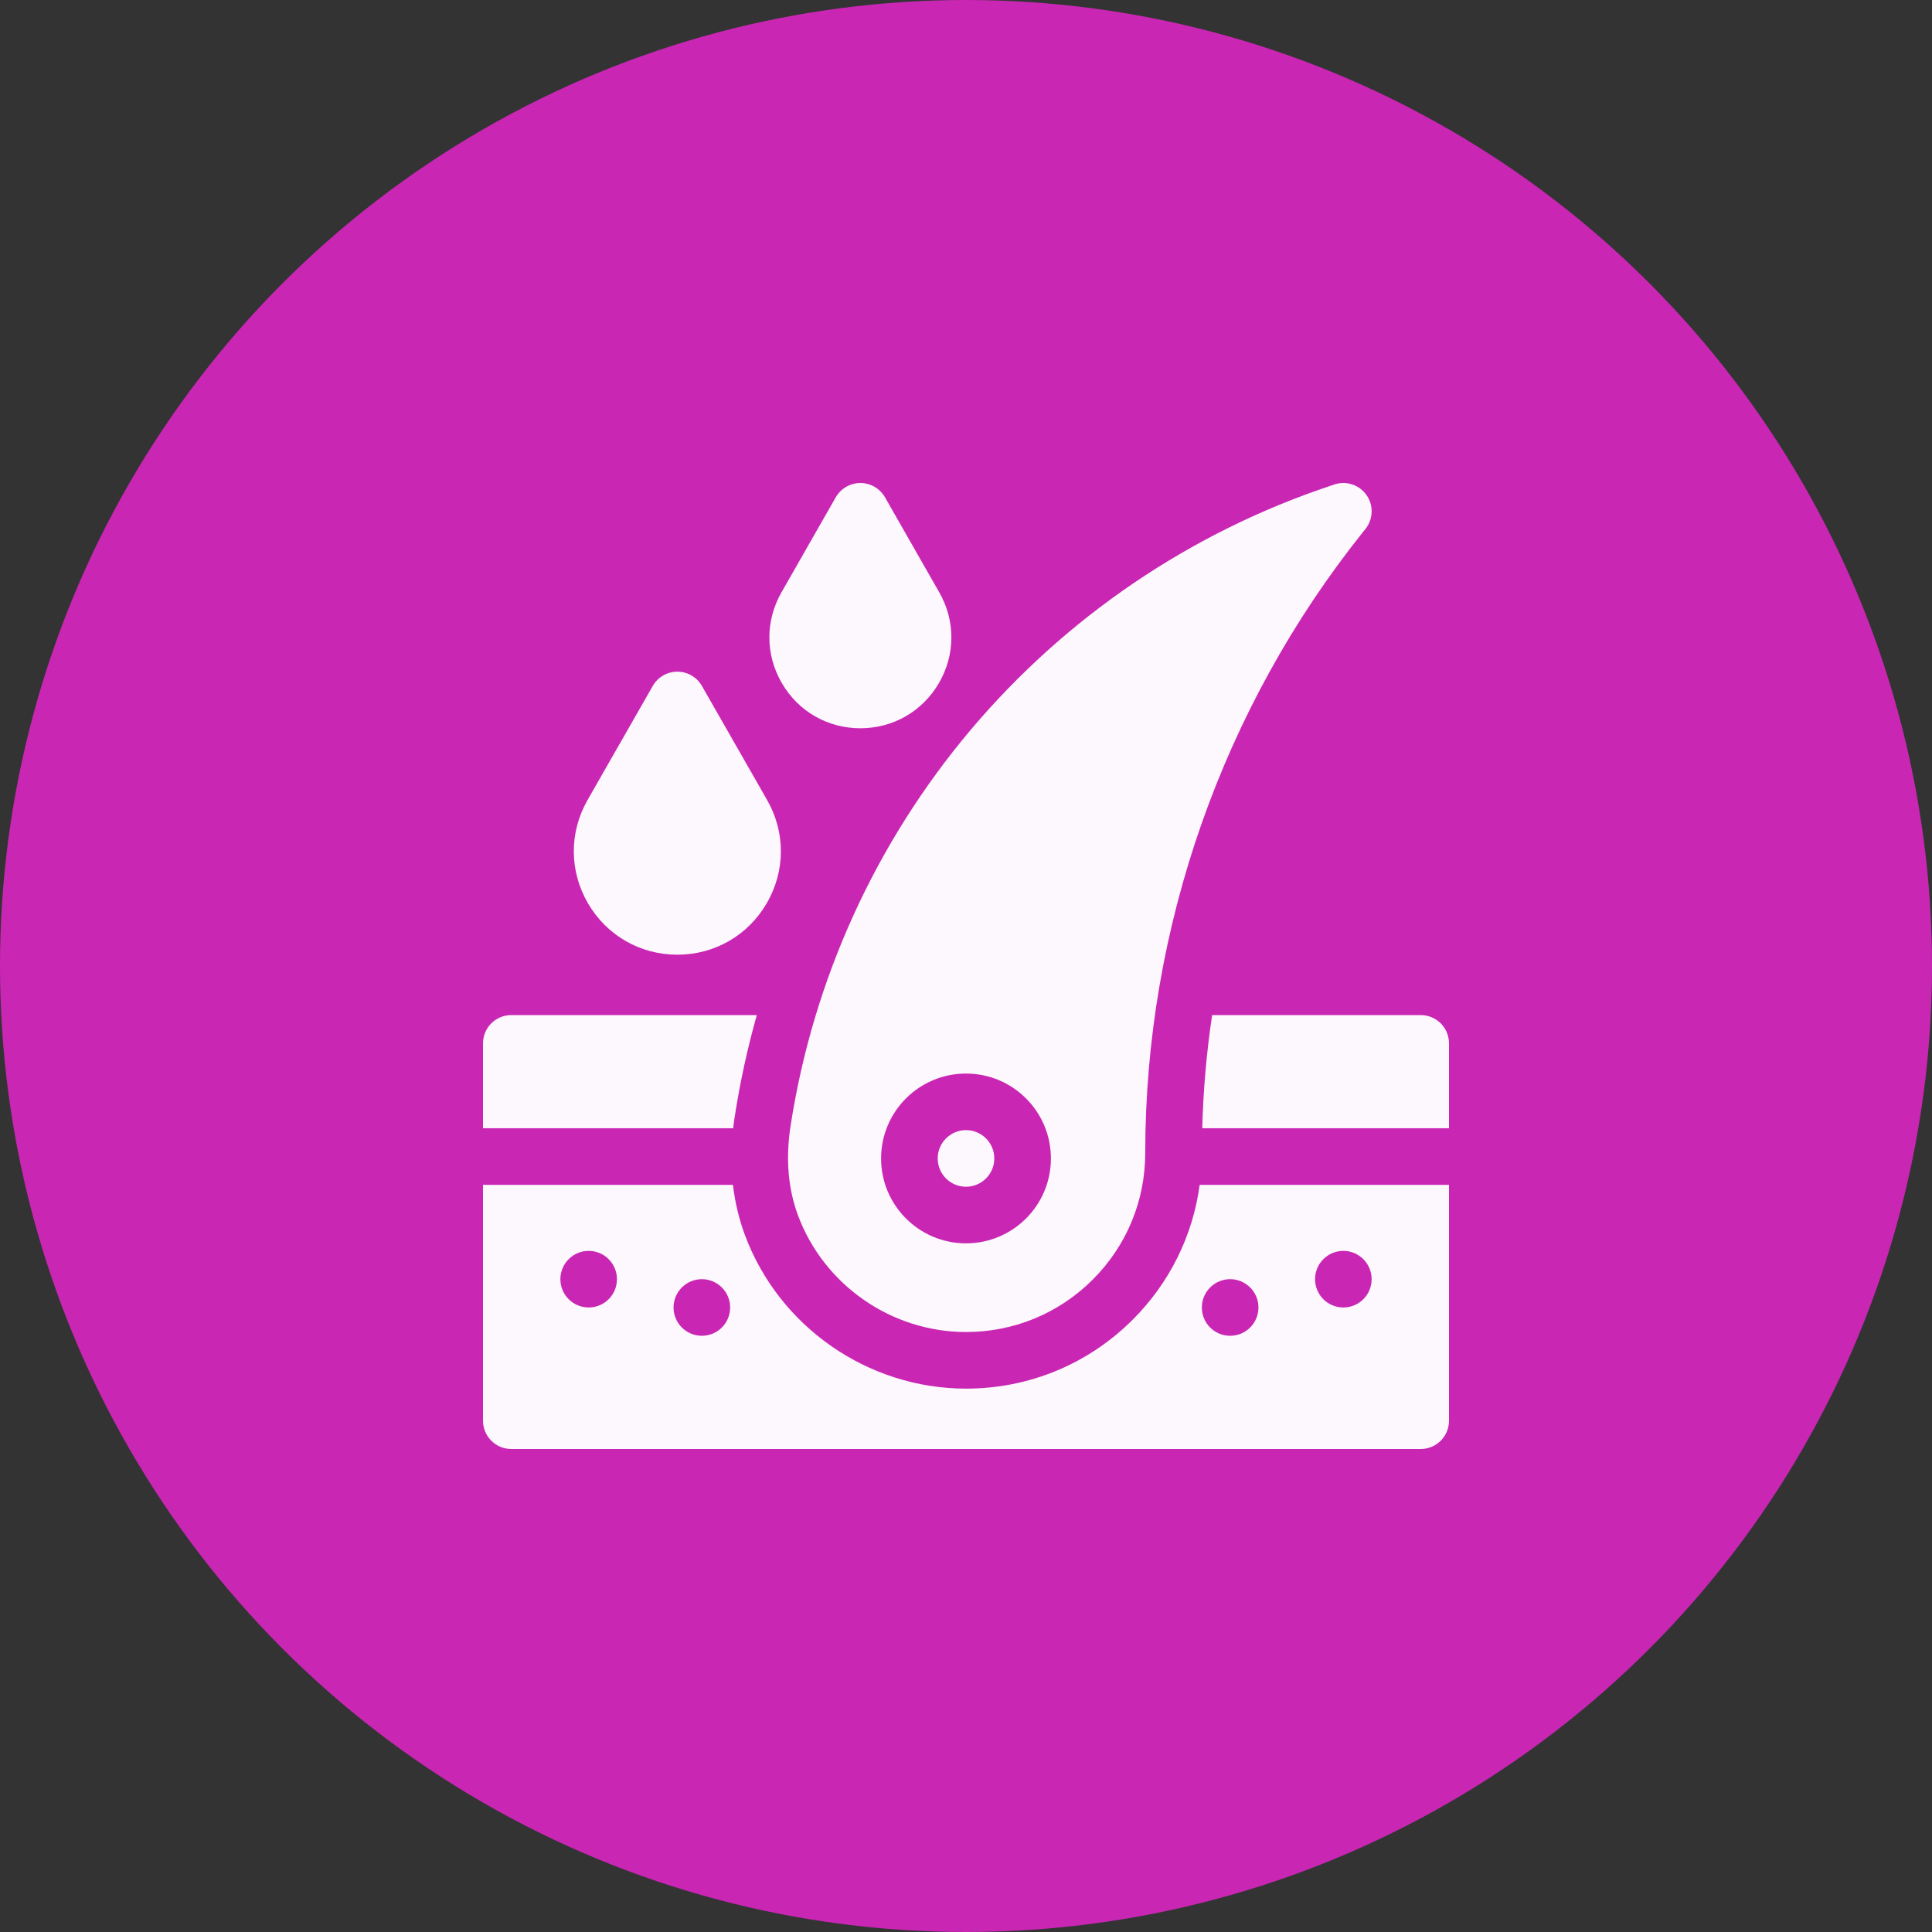 <svg width="40" height="40" viewBox="0 0 40 40" fill="none" xmlns="http://www.w3.org/2000/svg">
<rect x="0" y="0" width="40" height="40" fill="#333333" stroke="none"/>
<circle cx="20" cy="20" r="20" fill="#C926B4"/>
<g clip-path="url(#clip0)">
<path d="M30 21.602C30 21.278 29.738 21.016 29.414 21.016H25.096C24.98 21.79 24.912 22.573 24.891 23.359H30V21.602Z" fill="#FCF8FD"/>
<path d="M24.838 24.531C24.696 25.585 24.216 26.558 23.452 27.322C22.53 28.243 21.304 28.75 20.001 28.75H20.001C17.971 28.75 16.131 27.472 15.423 25.571C15.3 25.239 15.217 24.892 15.175 24.531H10V29.414C10 29.738 10.262 30 10.586 30H29.414C29.738 30 30 29.738 30 29.414V24.531H24.838ZM12.188 27.07C11.864 27.07 11.602 26.808 11.602 26.484C11.602 26.161 11.864 25.898 12.188 25.898C12.511 25.898 12.773 26.161 12.773 26.484C12.773 26.808 12.511 27.07 12.188 27.07ZM14.531 27.656C14.208 27.656 13.945 27.394 13.945 27.07C13.945 26.747 14.208 26.484 14.531 26.484C14.855 26.484 15.117 26.747 15.117 27.07C15.117 27.394 14.855 27.656 14.531 27.656ZM25.469 27.656C25.145 27.656 24.883 27.394 24.883 27.07C24.883 26.747 25.145 26.484 25.469 26.484C25.792 26.484 26.055 26.747 26.055 27.07C26.055 27.394 25.792 27.656 25.469 27.656ZM27.812 27.07C27.489 27.07 27.227 26.808 27.227 26.484C27.227 26.161 27.489 25.898 27.812 25.898C28.136 25.898 28.398 26.161 28.398 26.484C28.398 26.808 28.136 27.07 27.812 27.07Z" fill="#FCF8FD"/>
<path d="M17.813 15.078C17.134 15.078 16.526 14.728 16.186 14.141C15.845 13.554 15.843 12.852 16.18 12.263L17.304 10.295C17.409 10.113 17.603 10 17.813 10C18.023 10 18.217 10.113 18.322 10.295L19.446 12.263C19.783 12.852 19.781 13.554 19.44 14.141C19.099 14.728 18.491 15.078 17.813 15.078Z" fill="#FCF8FD"/>
<path d="M14.024 19.766C13.252 19.766 12.56 19.367 12.172 18.7C11.785 18.032 11.782 17.233 12.165 16.563L13.515 14.201C13.619 14.019 13.813 13.906 14.024 13.906C14.234 13.906 14.428 14.019 14.532 14.201L15.882 16.563C16.265 17.233 16.262 18.032 15.875 18.7C15.487 19.367 14.795 19.766 14.024 19.766Z" fill="#FCF8FD"/>
<path d="M15.209 23.137C15.319 22.419 15.473 21.71 15.669 21.016H10.586C10.262 21.016 10 21.278 10 21.602V23.359H15.18C15.188 23.286 15.197 23.212 15.209 23.137Z" fill="#FCF8FD"/>
<path d="M28.293 10.251C28.145 10.038 27.874 9.948 27.627 10.03L27.557 10.054C24.651 11.022 22.072 12.771 20.097 15.111C18.123 17.452 16.833 20.289 16.367 23.315C16.264 23.988 16.316 24.609 16.521 25.162C17.059 26.607 18.457 27.578 20.001 27.578H20.001C20.991 27.578 21.923 27.193 22.624 26.493C23.325 25.792 23.711 24.861 23.711 23.871V23.867C23.711 19.214 25.313 14.649 28.221 11.013L28.27 10.952C28.432 10.749 28.442 10.464 28.293 10.251ZM20 25.742C19.029 25.742 18.242 24.955 18.242 23.984C18.242 23.014 19.029 22.227 20 22.227C20.971 22.227 21.758 23.014 21.758 23.984C21.758 24.955 20.971 25.742 20 25.742ZM20 24.57C19.677 24.57 19.414 24.308 19.414 23.984C19.414 23.661 19.677 23.398 20 23.398C20.324 23.398 20.586 23.661 20.586 23.984C20.586 24.308 20.324 24.57 20 24.57Z" fill="#FCF8FD"/>
</g>
<defs>
<clipPath id="clip0">
<rect width="20" height="20" fill="white" transform="translate(10 10)"/>
</clipPath>
</defs>
</svg>
